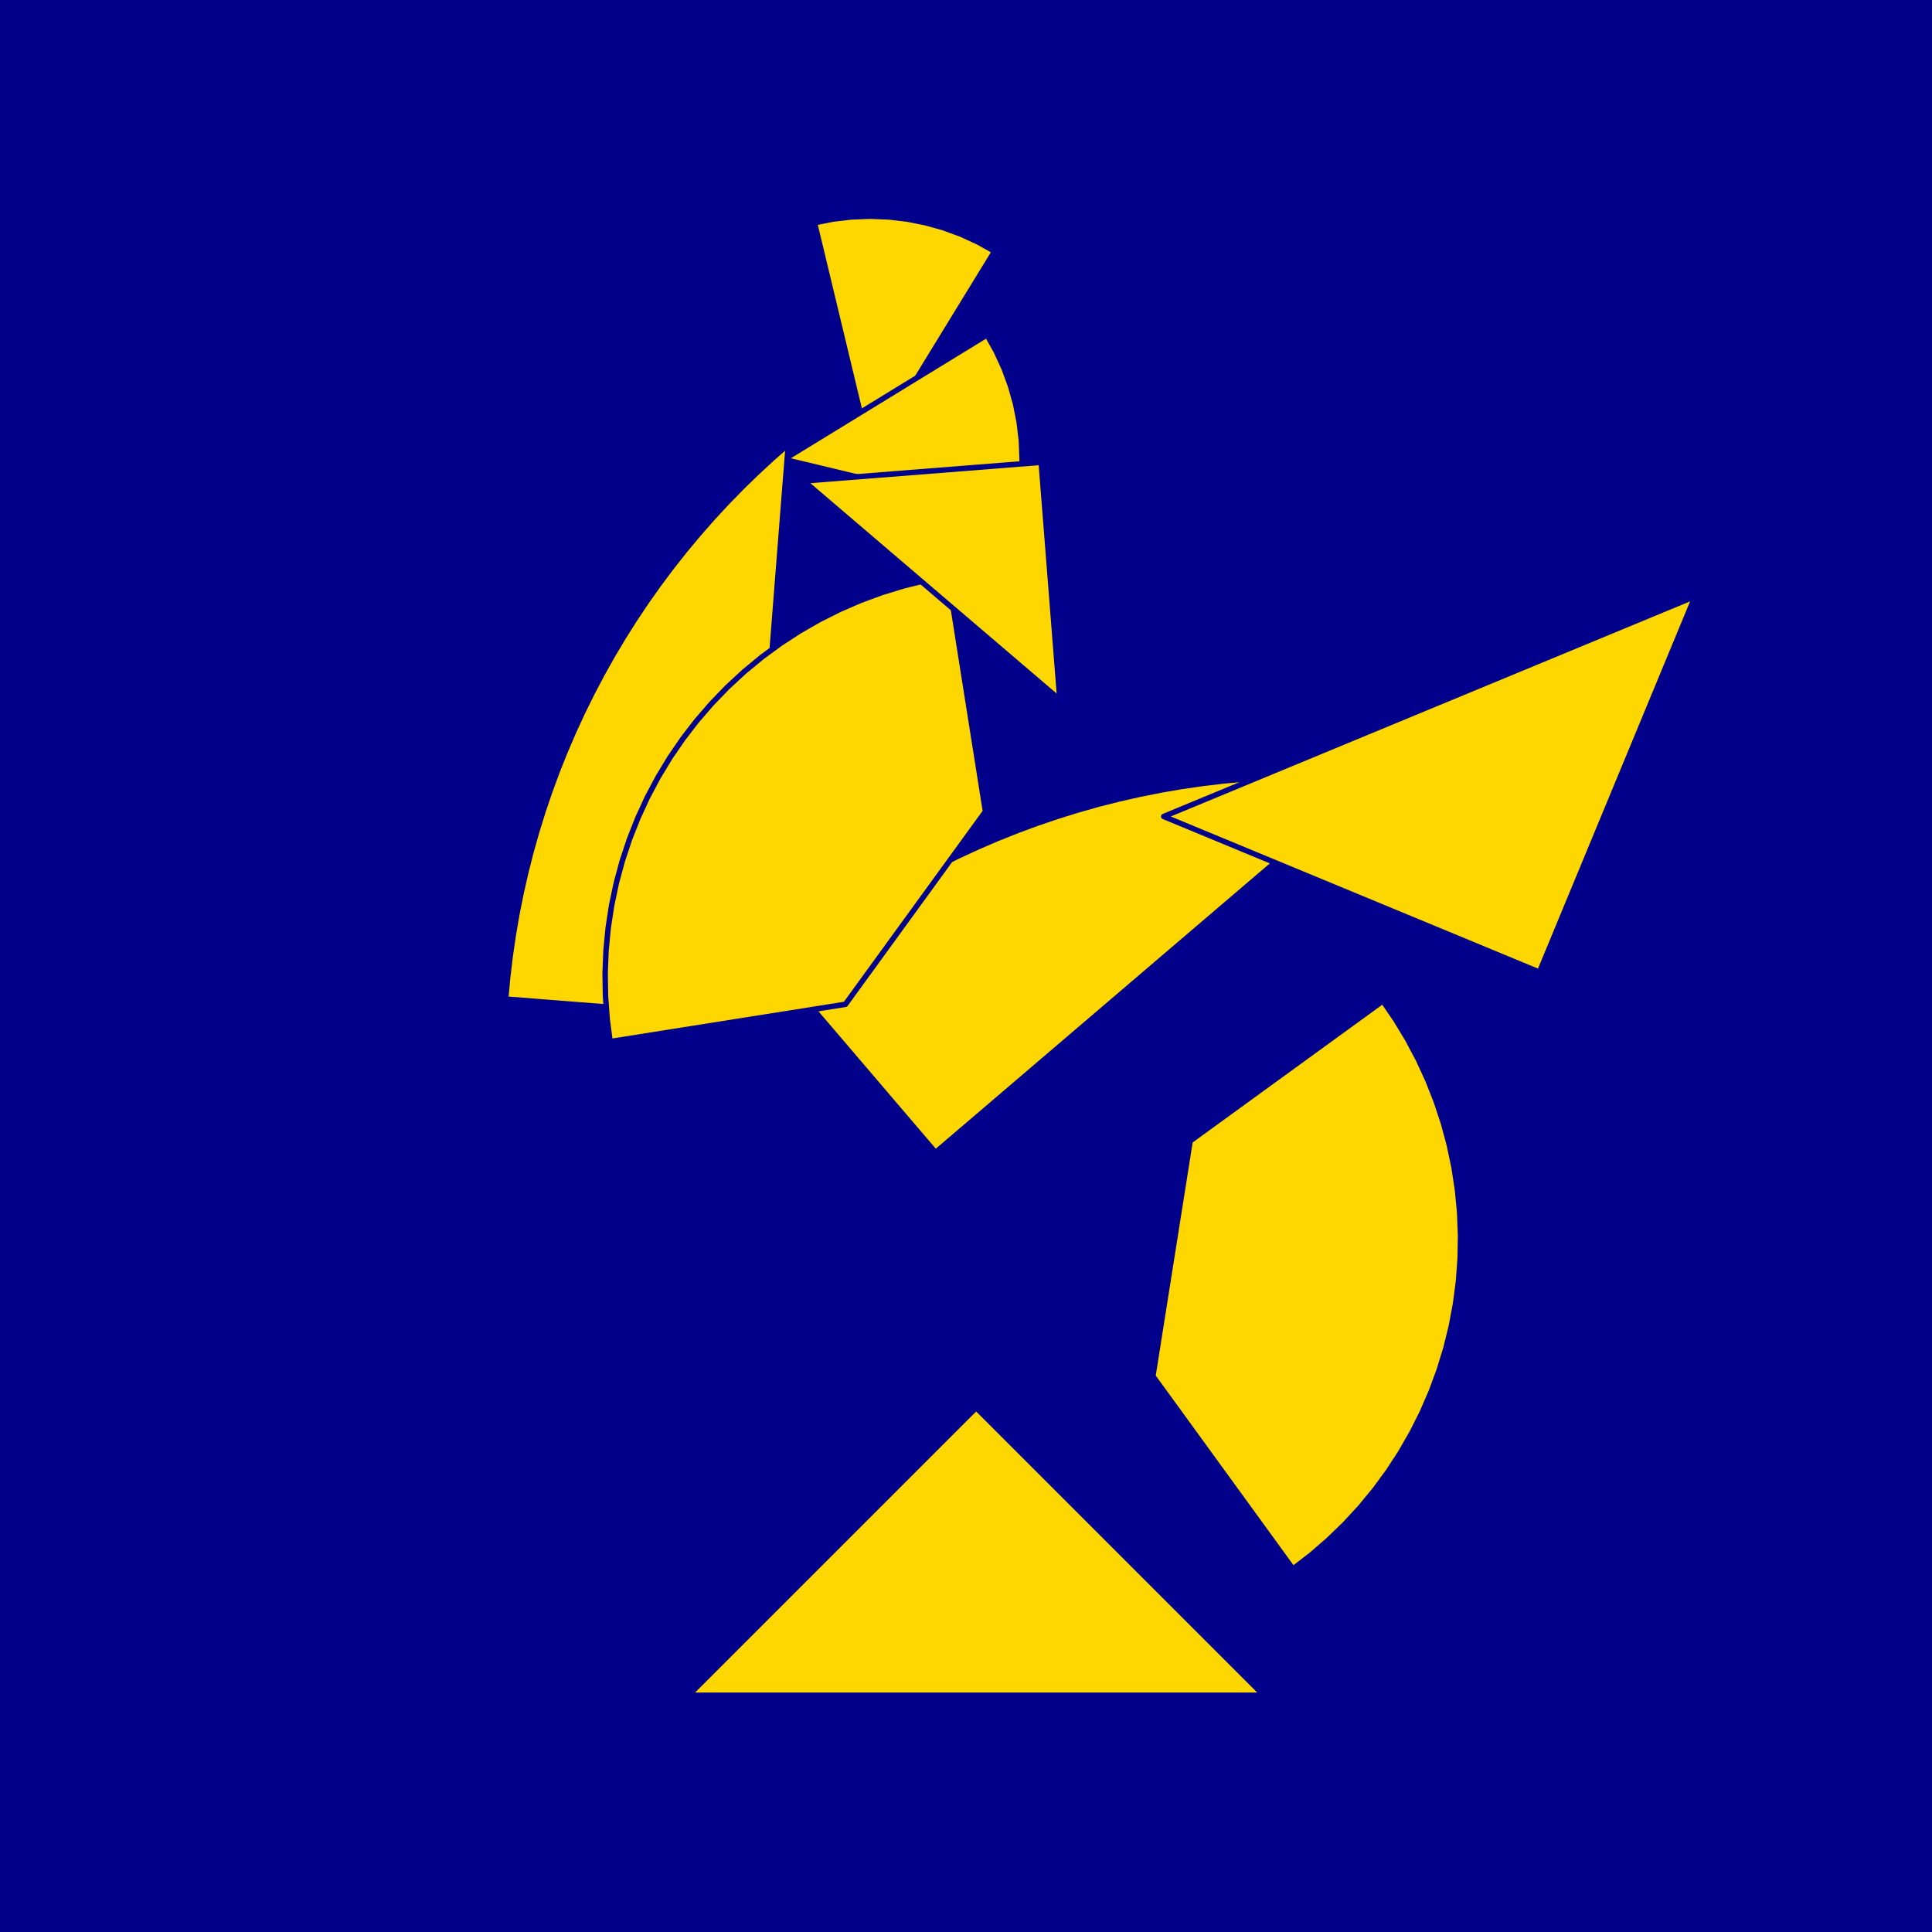 <?xml version="1.0" encoding="utf-8" standalone="no"?>
<!DOCTYPE svg PUBLIC "-//W3C//DTD SVG 1.1//EN" "http://www.w3.org/TR/2001/REC-SVG-20010904/DTD/svg11.dtd">
<svg width="10cm" height="10cm" viewBox="0 0 378 378" overflow="hidden"
 version="1.1" xmlns="http://www.w3.org/2000/svg"  xmlns:xlink="http://www.w3.org/1999/xlink">
<!--fond  (Utilisateur) -->
<g  stroke-linejoin="round" >
<polygon fill="rgb(0,0,139)" points="0,0,0,378,378,378,378,0"/>
</g>
<!--tangram  (Utilisateur) -->
<g stroke="rgb(0,0,139)" stroke-width="1.063" stroke-linejoin="round" >
<path d="M170.246 88.912 L194.603 49.165 L191.41 47.377 L188.086 45.844 L184.652 44.578 L181.129 43.584 L177.539 42.87
 L173.904 42.44 L170.246 42.296 L166.589 42.44 L162.954 42.87 L159.364 43.584z" fill="rgb(255,215,0)"/>
</g>
<g stroke="rgb(0,0,139)" stroke-width="1.063" stroke-linejoin="round" >
<path d="M153.365 89.878 L198.693 100.76 L199.407 97.17 L199.838 93.535 L199.981 89.878 L199.838 86.22 L199.407 82.585
 L198.693 78.995 L197.7 75.472 L196.433 72.038 L194.901 68.714 L193.112 65.521z" fill="rgb(255,215,0)"/>
</g>
<g stroke="rgb(0,0,139)" stroke-width="1.063" stroke-linejoin="round" >
<path d="M183.032 225.493 L268.609 152.403 L264.451 152.131 L260.288 151.967 L256.122 151.913 L251.955 151.967 L247.792 152.131
 L243.634 152.403 L239.485 152.785 L235.347 153.274 L231.224 153.872 L227.117 154.578 L223.031 155.391 L218.967 156.31
 L214.928 157.336 L210.918 158.467 L206.939 159.702 L202.994 161.042 L199.084 162.484 L195.214 164.028 L191.386 165.673
 L187.602 167.417 L183.865 169.26 L180.178 171.2 L176.543 173.236 L172.962 175.366 L169.438 177.589 L165.974 179.904
 L162.571 182.309 L159.232 184.802 L155.96 187.382 L152.757 190.046z" fill="rgb(255,215,0)"/>
</g>
<g stroke="rgb(0,0,139)" stroke-width="1.063" stroke-linejoin="round" >
<path d="M145.407 199.123 L154.237 86.928 L151.105 89.676 L148.045 92.504 L145.06 95.411 L142.153 98.396 L139.325 101.456
 L136.577 104.588 L133.913 107.792 L131.333 111.064 L128.84 114.402 L126.436 117.805 L124.121 121.269 L121.898 124.793
 L119.767 128.374 L117.731 132.009 L115.791 135.697 L113.948 139.434 L112.204 143.218 L110.559 147.046 L109.015 150.916
 L107.573 154.825 L106.234 158.77 L104.998 162.75 L103.867 166.76 L102.842 170.798 L101.922 174.862 L101.109 178.949
 L100.404 183.055 L99.806 187.179 L99.316 191.316 L98.935 195.466z" fill="rgb(255,215,0)"/>
</g>
<g stroke="rgb(0,0,139)" stroke-width="1.063" stroke-linejoin="round" >
<path d="M301.2 190.2 L331.654 116.678 L227.679 159.746z" fill="rgb(255,215,0)"/>
</g>
<g stroke="rgb(0,0,139)" stroke-width="1.063" stroke-linejoin="round" >
<path d="M190.989 275.406 L134.719 331.677 L247.26 331.677z" fill="rgb(255,215,0)"/>
</g>
<g stroke="rgb(0,0,139)" stroke-width="1.063" stroke-linejoin="round" >
<path d="M119.368 203.785 L165.411 196.492 L192.811 158.779 L185.519 112.737 L181.131 113.558 L176.797 114.625 L172.529 115.932 L168.341 117.477 L164.246 119.255
 L160.258 121.259 L156.388 123.484 L152.649 125.922 L149.052 128.566 L145.609 131.407 L142.332 134.437 L139.229 137.646
 L136.311 141.024 L133.587 144.56 L131.065 148.244 L128.755 152.063 L126.661 156.006 L124.793 160.059 L123.154 164.211
 L121.751 168.449 L120.587 172.758 L119.668 177.126 L118.994 181.539 L118.569 185.983 L118.394 190.443 L118.469 194.906
 L118.794 199.358 L119.368 203.785z" fill="rgb(255,215,0)"/>
</g>
<g stroke="rgb(0,0,139)" stroke-width="1.063" stroke-linejoin="round" >
<path d="M270.568 195.827 L232.855 223.227 L225.563 269.269 L252.963 306.983 L256.499 304.259 L259.877 301.341 L263.086 298.238 L266.116 294.96 L268.958 291.518
 L271.602 287.921 L274.04 284.182 L276.265 280.312 L278.269 276.324 L280.046 272.229 L281.591 268.041 L282.899 263.773
 L283.965 259.438 L284.787 255.051 L285.361 250.624 L285.687 246.172 L285.762 241.709 L285.586 237.249 L285.161 232.805
 L284.488 228.393 L283.568 224.025 L282.404 219.715 L281.001 215.478 L279.363 211.326 L277.494 207.272 L275.401 203.329
 L273.09 199.51 L270.568 195.827z" fill="rgb(255,215,0)"/>
</g>
<g stroke="rgb(0,0,139)" stroke-width="1.063" stroke-linejoin="round" >
<path d="M182.3 115.517 L207.365 136.924 L203.708 90.452 L157.235 94.109z" fill="rgb(255,215,0)"/>
</g>
</svg>
